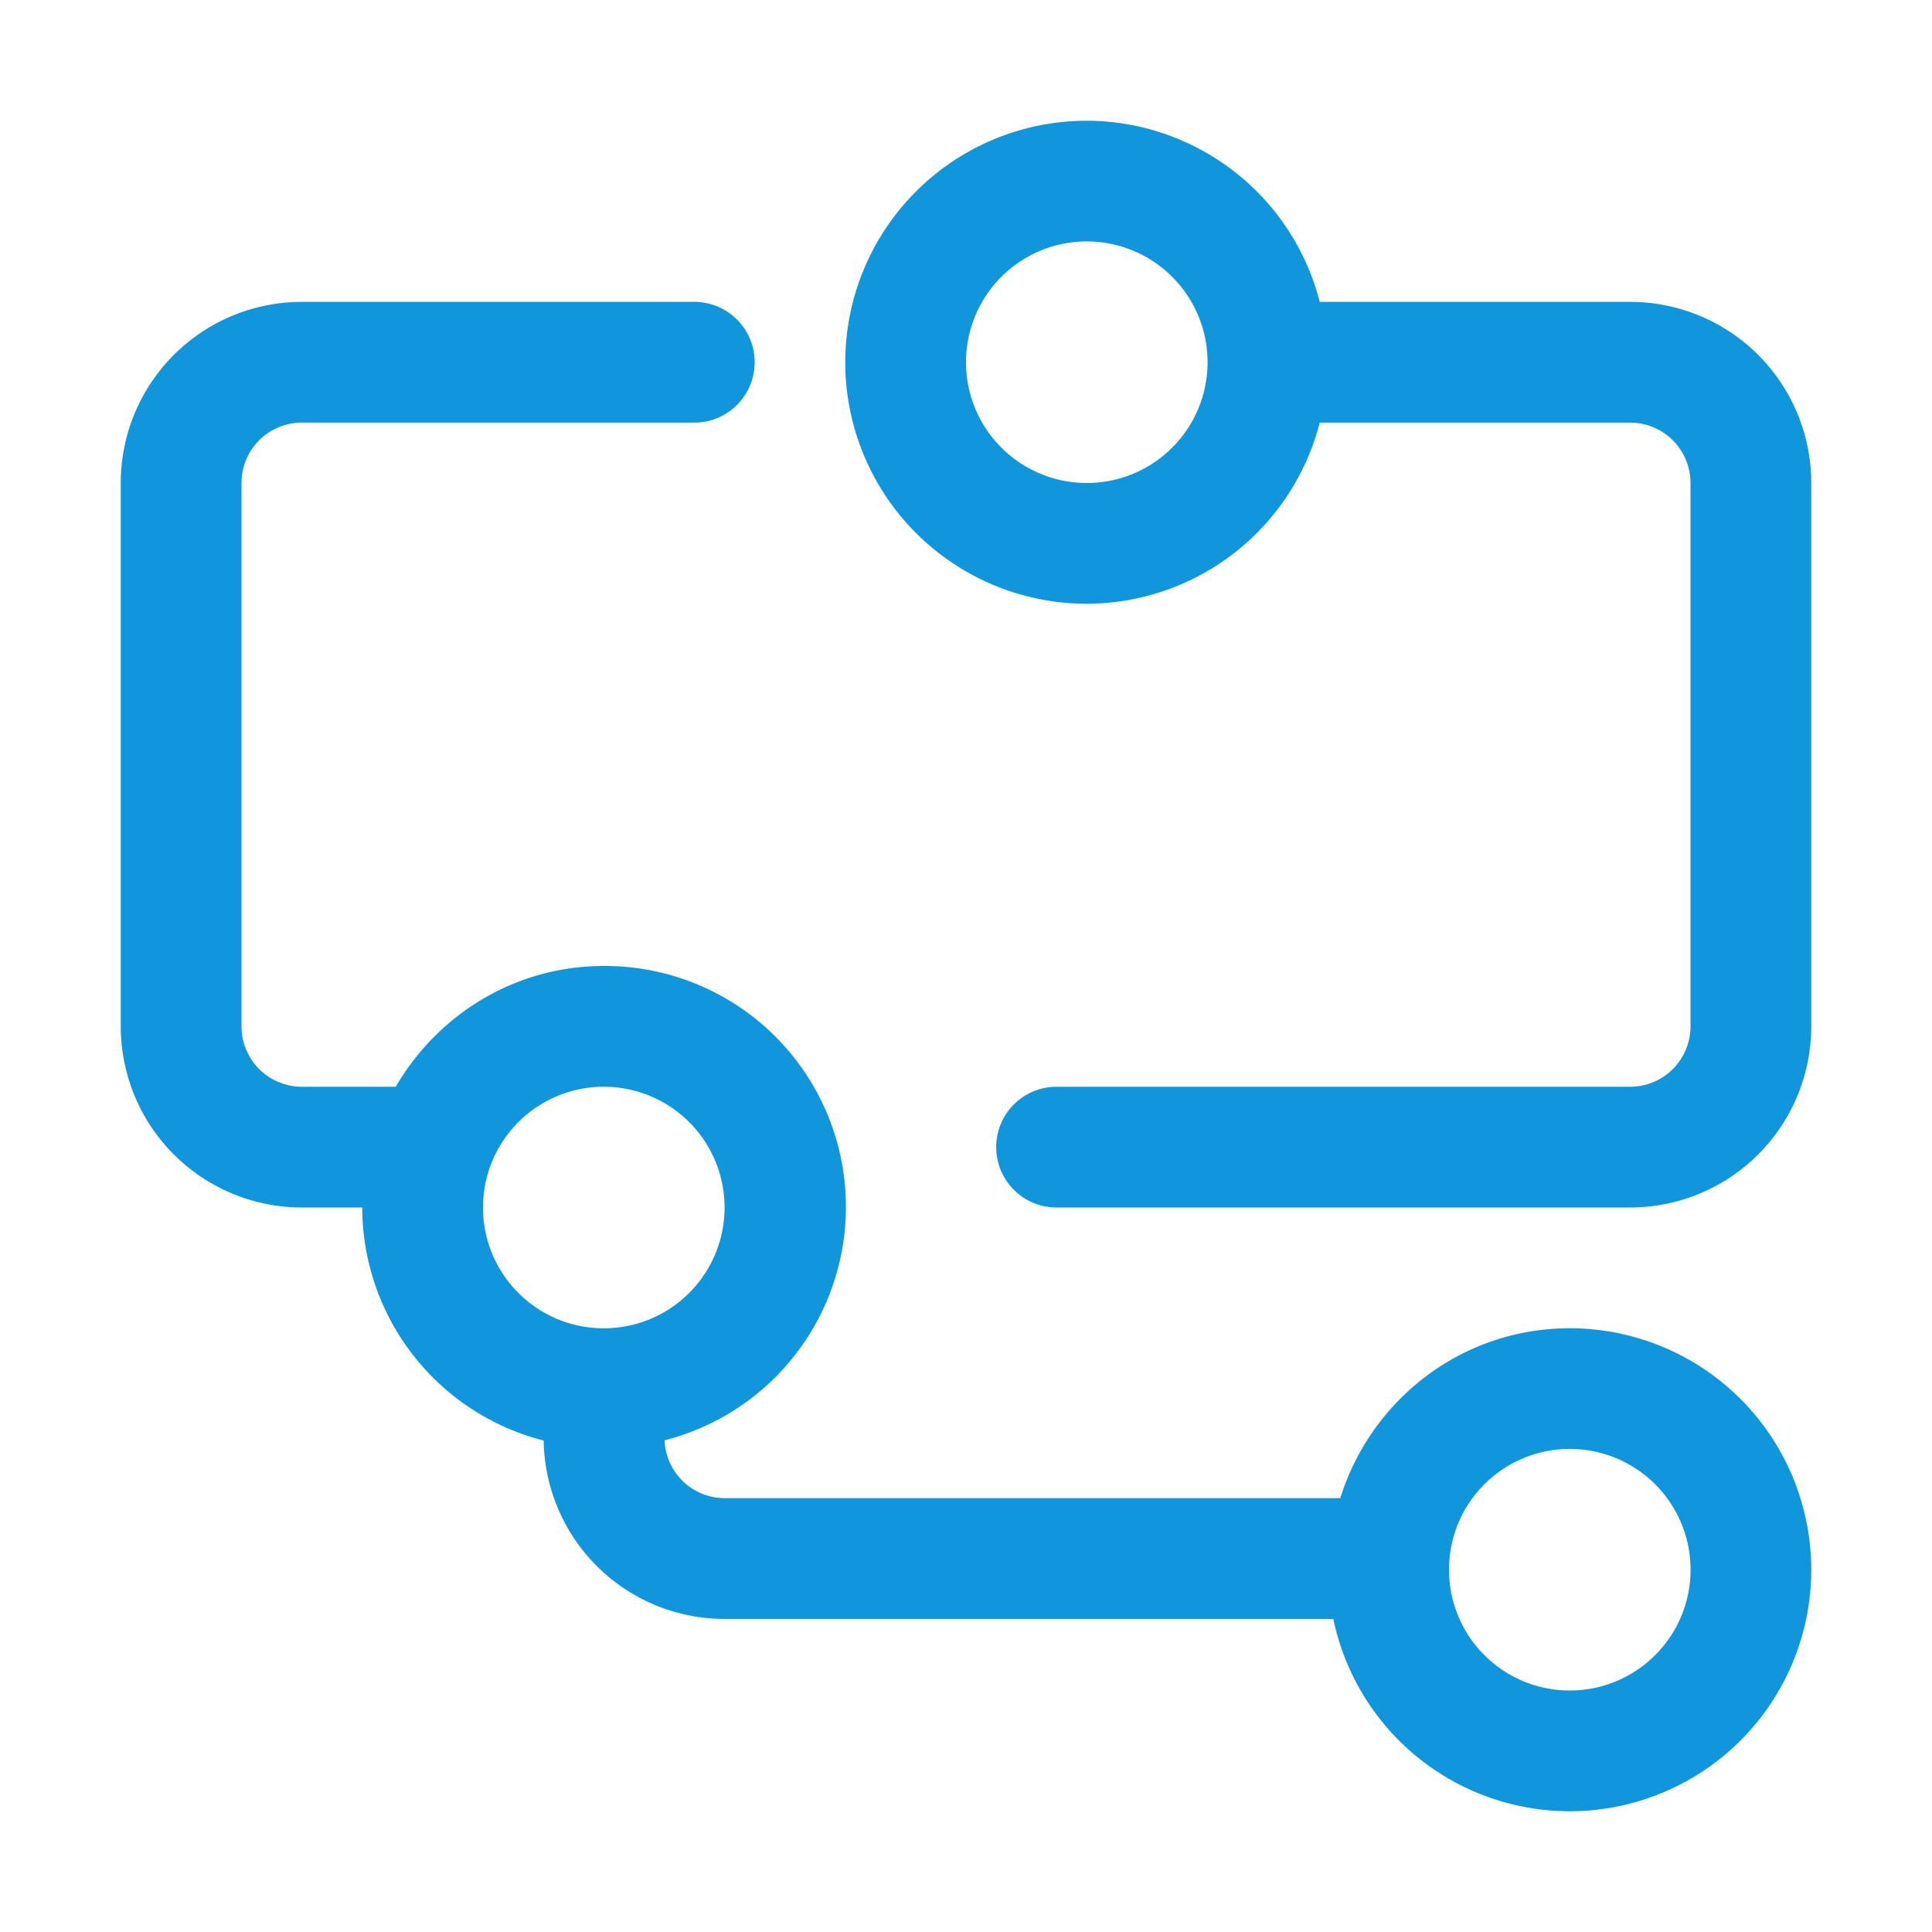 <?xml version="1.0" standalone="no"?><!DOCTYPE svg PUBLIC "-//W3C//DTD SVG 1.1//EN" "http://www.w3.org/Graphics/SVG/1.1/DTD/svg11.dtd"><svg t="1637206818485" class="icon" viewBox="0 0 1024 1024" version="1.1" xmlns="http://www.w3.org/2000/svg" p-id="30001" xmlns:xlink="http://www.w3.org/1999/xlink" width="880" height="880"><defs><style type="text/css"></style></defs><path d="M864 160h-164.512A127.712 127.712 0 0 0 576 64a128 128 0 0 0 0 256 127.712 127.712 0 0 0 123.488-96H864a32 32 0 0 1 32 32v288a32 32 0 0 1-32 32h-304a32 32 0 0 0 0 64H864a96 96 0 0 0 96-96V256a96 96 0 0 0-96-96z m-288 96a64 64 0 1 1 0.032-128.032A64 64 0 0 1 576 256z" p-id="30002" fill="#1296db"></path><path d="M832 704c-57.376 0-105.376 38.016-121.632 90.048H384a31.872 31.872 0 0 1-31.744-30.656A127.68 127.68 0 0 0 320 512c-47.264 0-88.064 25.888-110.24 64H160a32 32 0 0 1-32-32V256a32 32 0 0 1 32-32h208a32 32 0 0 0 0-64H160a96 96 0 0 0-96 96v288a96 96 0 0 0 96 96h32a127.68 127.68 0 0 0 96.16 123.52A95.936 95.936 0 0 0 384 858.08h322.688A128 128 0 1 0 832 704zM256 640a64 64 0 1 1 128.032 0.032A64 64 0 0 1 256 640z m576 256a64 64 0 1 1 0.032-128.032A64 64 0 0 1 832 896z" p-id="30003" fill="#1296db"></path></svg>